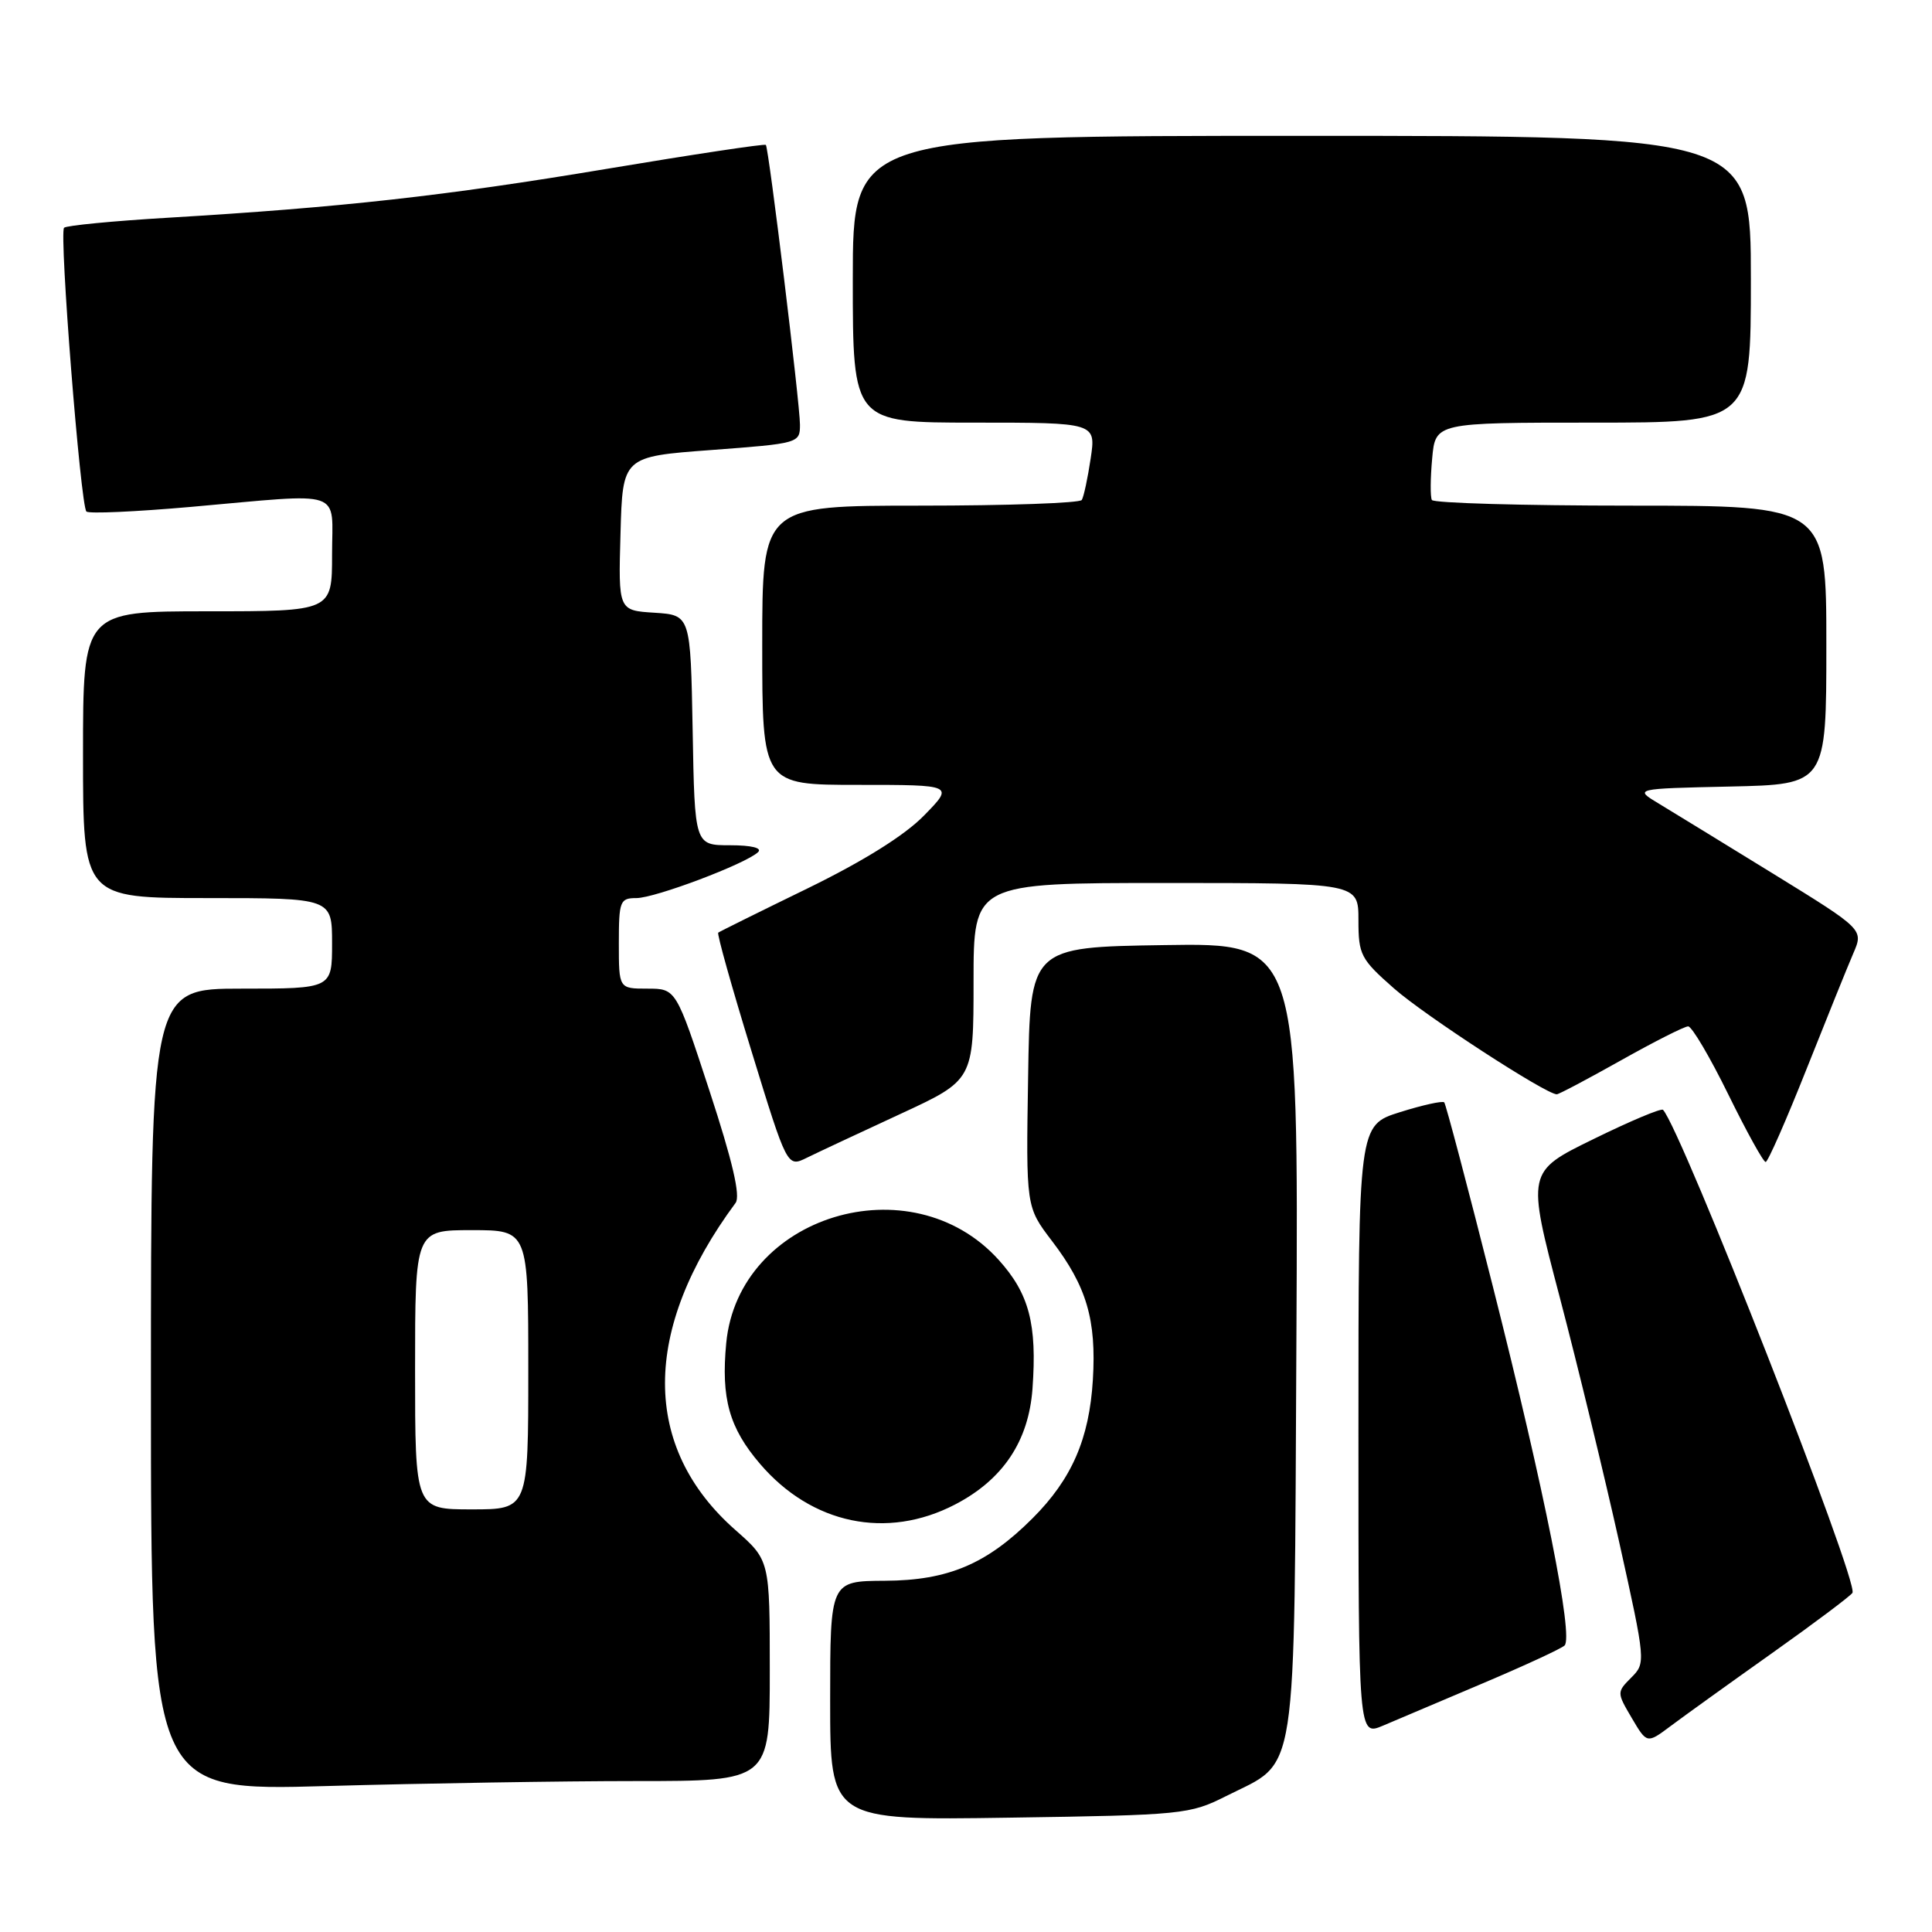 <?xml version="1.0" encoding="UTF-8" standalone="no"?>
<!DOCTYPE svg PUBLIC "-//W3C//DTD SVG 1.1//EN" "http://www.w3.org/Graphics/SVG/1.1/DTD/svg11.dtd" >
<svg xmlns="http://www.w3.org/2000/svg" xmlns:xlink="http://www.w3.org/1999/xlink" version="1.1" viewBox="0 0 256 256">
 <g >
 <path fill="currentColor"
d=" M 162.45 238.00 C 172.09 233.13 171.46 237.21 171.78 177.40 C 172.05 124.95 172.05 124.95 154.28 125.23 C 136.50 125.50 136.50 125.50 136.23 142.71 C 135.95 159.92 135.95 159.92 139.38 164.42 C 143.99 170.45 145.29 174.88 144.81 182.84 C 144.33 190.67 142.02 195.98 136.82 201.18 C 130.75 207.25 125.63 209.42 117.25 209.46 C 110.00 209.50 110.00 209.50 110.00 225.35 C 110.00 241.21 110.00 241.21 133.75 240.85 C 156.74 240.51 157.66 240.41 162.45 238.00 Z  M 84.25 236.00 C 102.00 236.00 102.00 236.00 102.00 221.38 C 102.00 206.75 102.00 206.75 97.46 202.75 C 85.00 191.79 85.00 176.24 97.47 159.39 C 98.14 158.48 97.07 153.87 94.01 144.54 C 89.58 131.00 89.58 131.00 85.79 131.00 C 82.00 131.00 82.00 131.00 82.00 125.00 C 82.00 119.39 82.15 119.00 84.33 119.00 C 86.80 119.00 98.85 114.45 100.45 112.91 C 101.03 112.36 99.57 112.00 96.73 112.00 C 92.05 112.00 92.05 112.00 91.78 96.75 C 91.50 81.50 91.50 81.50 86.72 81.19 C 81.93 80.89 81.93 80.89 82.22 70.69 C 82.50 60.50 82.50 60.50 94.25 59.63 C 105.87 58.76 106.00 58.72 106.00 56.27 C 106.00 53.49 101.87 19.67 101.48 19.20 C 101.34 19.03 91.84 20.46 80.36 22.38 C 58.93 25.96 45.36 27.47 22.27 28.85 C 14.99 29.28 8.79 29.88 8.49 30.18 C 7.82 30.85 10.67 67.00 11.45 67.78 C 11.76 68.09 17.97 67.81 25.25 67.17 C 45.94 65.34 44.00 64.68 44.00 73.50 C 44.00 81.00 44.00 81.00 27.50 81.00 C 11.00 81.00 11.00 81.00 11.00 100.00 C 11.00 119.00 11.00 119.00 27.50 119.00 C 44.00 119.00 44.00 119.00 44.00 125.00 C 44.00 131.00 44.00 131.00 32.00 131.00 C 20.00 131.00 20.00 131.00 20.00 184.16 C 20.00 237.32 20.00 237.32 43.25 236.66 C 56.04 236.30 74.49 236.00 84.25 236.00 Z  M 234.75 219.09 C 240.39 215.09 245.21 211.47 245.46 211.06 C 246.33 209.66 222.79 149.65 220.36 147.06 C 220.13 146.81 215.98 148.56 211.13 150.94 C 202.30 155.26 202.30 155.26 206.67 171.88 C 209.07 181.02 212.62 195.67 214.57 204.42 C 218.07 220.20 218.08 220.36 216.15 222.29 C 214.23 224.22 214.23 224.27 216.22 227.65 C 218.23 231.06 218.23 231.06 221.37 228.71 C 223.09 227.42 229.11 223.09 234.75 219.09 Z  M 196.50 223.04 C 202.00 220.71 206.87 218.46 207.31 218.04 C 208.52 216.90 204.67 197.58 197.82 170.50 C 194.49 157.30 191.58 146.31 191.37 146.07 C 191.15 145.84 188.51 146.42 185.49 147.37 C 180.00 149.10 180.00 149.10 180.00 189.56 C 180.00 230.03 180.00 230.03 183.25 228.66 C 185.04 227.90 191.00 225.38 196.50 223.04 Z  M 126.54 199.36 C 132.90 196.06 136.30 190.97 136.81 184.02 C 137.43 175.43 136.37 171.42 132.32 166.93 C 120.71 154.08 97.85 161.06 96.23 177.96 C 95.53 185.29 96.62 189.20 100.71 193.97 C 107.55 201.97 117.51 204.05 126.54 199.36 Z  M 119.25 147.63 C 129.00 143.12 129.00 143.12 129.00 130.06 C 129.00 117.00 129.00 117.00 154.50 117.00 C 180.00 117.00 180.00 117.00 180.00 121.92 C 180.00 126.52 180.30 127.09 184.71 130.97 C 188.77 134.55 204.84 145.00 206.28 145.00 C 206.56 145.00 210.39 142.97 214.79 140.50 C 219.19 138.03 223.19 136.00 223.69 136.00 C 224.18 136.00 226.57 140.05 229.00 145.00 C 231.43 149.95 233.66 153.99 233.96 153.97 C 234.26 153.95 236.68 148.44 239.35 141.72 C 242.02 135.00 244.82 128.07 245.57 126.33 C 246.94 123.16 246.94 123.16 235.05 115.83 C 228.50 111.80 221.65 107.60 219.83 106.50 C 216.50 104.50 216.50 104.50 229.25 104.22 C 242.00 103.94 242.00 103.94 242.00 85.47 C 242.00 67.00 242.00 67.00 216.06 67.00 C 201.79 67.00 189.94 66.66 189.73 66.25 C 189.51 65.84 189.53 63.36 189.77 60.75 C 190.20 56.00 190.20 56.00 211.10 56.00 C 232.00 56.00 232.00 56.00 232.00 37.00 C 232.00 18.00 232.00 18.00 172.50 18.00 C 113.00 18.00 113.00 18.00 113.00 37.00 C 113.00 56.00 113.00 56.00 129.11 56.00 C 145.23 56.00 145.23 56.00 144.52 60.75 C 144.13 63.36 143.60 65.84 143.34 66.25 C 143.09 66.66 133.46 67.00 121.94 67.00 C 101.00 67.00 101.00 67.00 101.00 85.50 C 101.00 104.00 101.00 104.00 113.70 104.00 C 126.41 104.00 126.41 104.00 122.45 108.05 C 119.89 110.68 114.45 114.08 107.00 117.72 C 100.67 120.80 95.35 123.44 95.17 123.58 C 94.98 123.72 96.96 130.78 99.57 139.26 C 104.31 154.69 104.31 154.69 106.91 153.41 C 108.33 152.71 113.89 150.11 119.25 147.63 Z  M 55.00 181.50 C 55.00 163.00 55.00 163.00 62.50 163.00 C 70.00 163.00 70.00 163.00 70.00 181.50 C 70.00 200.00 70.00 200.00 62.50 200.00 C 55.00 200.00 55.00 200.00 55.00 181.50 Z "/>
</g>
</svg>